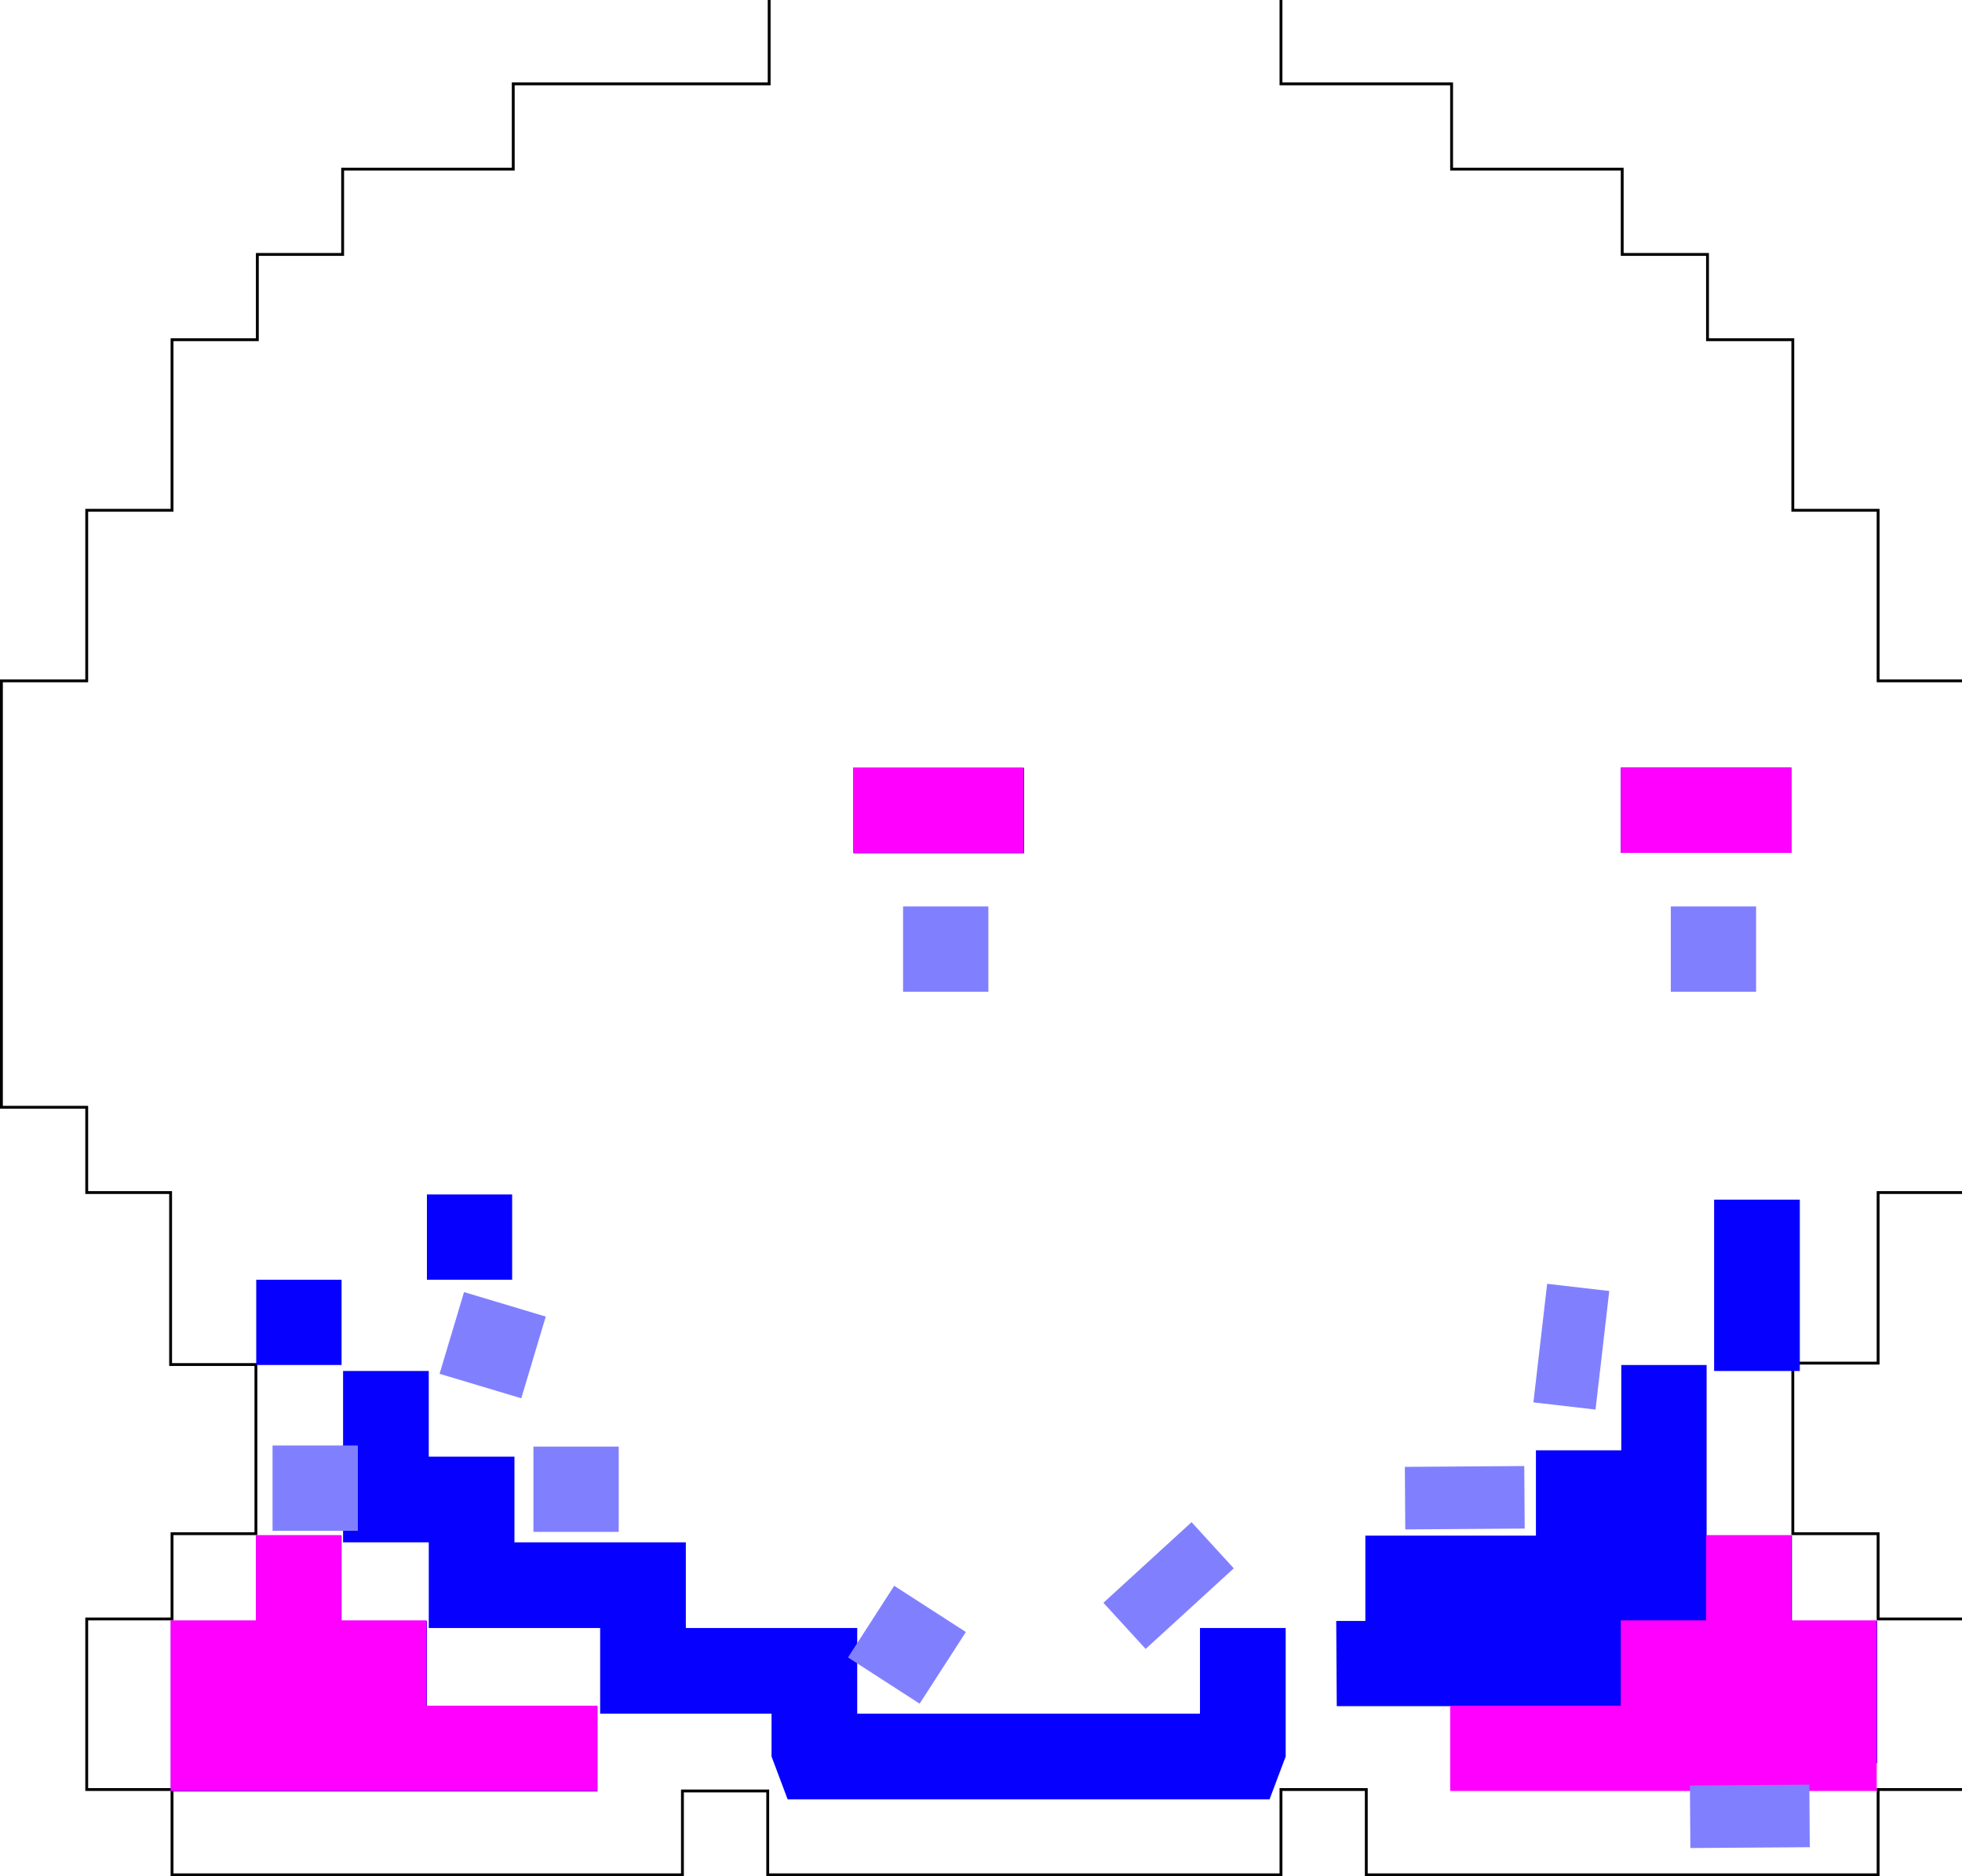 <?xml version="1.0" encoding="UTF-8" standalone="no"?>
<!-- Created with Inkscape (http://www.inkscape.org/) -->

<svg
   xmlns:dc="http://purl.org/dc/elements/1.1/"
   xmlns:cc="http://creativecommons.org/ns#"
   xmlns:rdf="http://www.w3.org/1999/02/22-rdf-syntax-ns#"
   xmlns:svg="http://www.w3.org/2000/svg"
   xmlns="http://www.w3.org/2000/svg"
   xmlns:sodipodi="http://sodipodi.sourceforge.net/DTD/sodipodi-0.dtd"
   xmlns:inkscape="http://www.inkscape.org/namespaces/inkscape"
   width="69.0mm"
   height="66.0mm"
   viewBox="0 0 69.0 66.0"
   id="svg2"
   version="1.1"
   inkscape:version="0.91 r13725"
   sodipodi:docname="kirby_layers.svg">
  <sodipodi:namedview
     id="base"
     pagecolor="#ffffff"
     bordercolor="#666666"
     borderopacity="1.0"
     inkscape:pageopacity="0.0"
     inkscape:pageshadow="2"
     inkscape:zoom="5.6568543"
     inkscape:cx="186.81423"
     inkscape:cy="66.143079"
     inkscape:document-units="mm"
     inkscape:current-layer="layer4"
     showgrid="true"
     inkscape:window-width="2560"
     inkscape:window-height="1415"
     inkscape:window-x="2560"
     inkscape:window-y="274"
     inkscape:window-maximized="1"
     borderlayer="true"
     inkscape:object-paths="false"
     showguides="true">
    <inkscape:grid
       spacingy="1"
       spacingx="1"
       units="mm"
       id="grid4175"
       type="xygrid" />
  </sodipodi:namedview>
  <defs
     id="defs4" />
  <g
     style="display:none"
     inkscape:label="[fixed] BG"
     id="layer2"
     inkscape:groupmode="layer" />
  <g
     style="display:inline"
     inkscape:label="Edge.Cuts"
     id="layer3"
     inkscape:groupmode="layer">
    <path
       inkscape:connector-curvature="0"
       id="path4243-6"
       d="M 6.05,64.45 6.05,62.95 4.55,62.95 3.05,62.95 3.05,59.95 3.05,56.95 4.55,56.95 6.05,56.95 6.05,55.45 6.05,53.95 7.55,53.95 9,53.95 9,50.95 9,48 7.55,48 6,48 6,44.95 6,41.95 4.55,41.95 3.05,41.95 3.05,40.45 3.05,38.95 1.55,38.95 0.05,38.95 0.05,31.45 0.05,23.95 1.55,23.95 3.05,23.95 3.05,20.95 3.05,17.95 4.55,17.95 6.05,17.95 6.05,14.95 6.05,11.95 7.55,11.95 9.05,11.95 9.05,10.45 9.05,8.95 10.55,8.95 12.05,8.95 12.05,7.45 12.05,5.95 15.05,5.95 18.05,5.95 18.05,4.45 18.05,2.95 22.55,2.95 27.05,2.95 27.05,1.45 27.05,-0.05 36.05,-0.05 45.05,-0.05 45.05,1.45 45.05,2.95 48.05,2.95 51.05,2.95 51.05,4.45 51.05,5.95 54.05,5.95 57.05,5.95 57.05,7.45 57.05,8.95 58.55,8.95 60.05,8.95 60.05,10.45 60.05,11.95 61.55,11.95 63.05,11.95 63.05,14.95 63.05,17.95 64.55,17.95 66.05,17.95 66.05,20.95 66.05,23.95 67.55,23.95 69.05,23.95 69.05,32.95 69.05,41.95 67.55,41.95 66.05,41.95 66.05,44.95 66.05,47.95 64.55,47.95 63.05,47.95 63.05,50.95 63.05,53.95 64.55,53.95 66.05,53.95 66.05,55.45 66.05,56.95 67.55,56.95 69.05,56.95 69.05,59.95 69.05,62.95 67.55,62.95 66.05,62.95 66.05,64.45 66.05,65.95 57.05,65.95 48.05,65.95 48.05,64.45 48.05,62.95 46.55,62.95 45.05,62.95 45.05,64.45 45.05,65.95 36.05,65.95 27,65.95 27,64.45 27,63 25.55,63 24,63 24,64.45 24,65.95 15.05,65.95 6.05,65.95 6.05,64.45 6.05,64.45"
       style="display:inline;fill:none;stroke:#000000;stroke-width:0.1;stroke-miterlimit:4;stroke-dasharray:none;stroke-opacity:1"
       sodipodi:nodetypes="cccccccccccccccccccccccccccccccccccccccccccccccccccccccccccccccccccccccccccccccccccccccccccccccccccccccccccccccccccccc" />
  </g>
  <g
     style="display:none"
     inkscape:label="B.Cu-disabled"
     inkscape:groupmode="layer"
     id="g4148" />
  <g
     style="display:inline"
     inkscape:label="B.Mask"
     inkscape:groupmode="layer"
     id="g4150">
    <g
       id="g4725">
      <g
         style="display:inline"
         id="g4502-9-6"
         transform="matrix(3.78,0,0,3.78,-86.929,-96.52)">
        <path
           inkscape:connector-curvature="0"
           style="fill:#0600ff;fill-opacity:1"
           d="M 30.937,32.681 30.937,33.078 30.937,33.475 31.731,33.475 32.525,33.475 32.525,33.078 32.525,32.681 31.731,32.681 Z"
           id="path4703" />
        <path
           inkscape:connector-curvature="0"
           style="fill:#0600ff;fill-opacity:1"
           d="M 26.969,36.65 26.969,37.047 26.969,37.444 27.762,37.444 27.762,36.65 27.366,36.65 Z"
           id="path4693" />
        <path
           inkscape:connector-curvature="0"
           id="path4689"
           transform="matrix(0.075,0,0,0.075,23,25.537)"
           d="M 212.598,148.818 212.598,159.449 212.598,170.078 217.914,170.078 223.229,170.078 223.229,159.449 223.229,148.818 217.914,148.818 Z"
           style="fill:#0600ff;fill-opacity:1"
           sodipodi:nodetypes="ccccccccc" />
        <path
           style="fill:#0600ff;fill-opacity:1"
           d="M 42.52,170.078 42.52,180.709 42.52,191.338 47.834,191.338 53.15,191.338 53.15,196.654 53.15,201.969 63.779,201.969 74.41,201.969 74.41,207.283 74.41,212.598 85.039,212.598 95.67,212.598 95.67,217.914 97.67,223.229 127.559,223.229 152.558,223.229 157.449,223.229 159.449,217.914 159.449,212.598 159.449,201.969 155.906,201.969 148.818,201.969 148.818,207.283 148.818,212.598 127.559,212.598 106.299,212.598 106.299,207.283 106.299,201.969 95.67,201.969 85.039,201.969 85.039,196.654 85.039,191.338 74.41,191.338 63.779,191.338 63.779,186.023 63.779,180.709 58.465,180.709 53.15,180.709 53.15,175.395 53.15,170.078 47.834,170.078 Z"
           transform="matrix(0.075,0,0,0.075,23,25.537)"
           id="path5022"
           inkscape:connector-curvature="0"
           sodipodi:nodetypes="ccccccccccccccccccccccccccccccccccccccccccc" />
        <path
           style="fill:#0600ff;fill-opacity:1"
           d="M 35.429,40.619 35.434,41.412 35.7,41.412 36.494,41.412 36.494,41.809 36.494,41.942 38.478,41.942 40.462,41.942 40.462,41.412 40.462,40.619 40.066,40.619 39.669,40.619 39.669,40.222 39.669,39.825 39.272,39.825 38.875,39.825 38.875,39.031 38.875,38.237 38.478,38.237 38.081,38.237 38.081,38.634 38.081,39.031 37.684,39.031 37.287,39.031 37.287,39.428 37.287,39.825 36.494,39.825 35.7,39.825 35.7,40.222 35.7,40.619 35.429,40.619 Z"
           id="path4687" />
        <path
           inkscape:connector-curvature="0"
           style="fill:#0600ff;fill-opacity:1"
           d="M 28.556,41.412 27.762,41.412 26.969,41.412 26.969,41.016 26.969,40.619 26.572,40.619 26.175,40.619 26.175,40.222 26.175,39.825 25.778,39.825 25.381,39.825 25.381,40.222 25.381,40.619 24.984,40.619 24.587,40.619 24.587,41.412 24.587,42.206 26.572,42.206 28.556,42.206 28.556,41.809 Z"
           id="path4683" />
        <path
           inkscape:connector-curvature="0"
           style="fill:#0600ff;fill-opacity:1"
           d="M 26.175,38.237 26.175,37.841 26.175,37.444 25.381,37.444 25.381,37.841 25.381,38.237 25.778,38.237 Z"
           id="path4508-9-1" />
      </g>
      <path
         inkscape:connector-curvature="0"
         style="display:inline;fill:#0600ff;fill-opacity:1"
         d="M 57,27 57,28.5 57,30 60,30 63,30 63,28.5 63,27 60,27 Z"
         id="path4703-3" />
    </g>
  </g>
  <g
     style="display:inline"
     inkscape:label="B.Silk-disabled"
     inkscape:groupmode="layer"
     id="g4152" />
  <g
     sodipodi:insensitive="true"
     style="display:none"
     inkscape:label="F.Cu"
     inkscape:groupmode="layer"
     id="g4154">
    <g
       transform="matrix(3.78,0,0,3.78,-86.929,-96.52)"
       id="g4502-9-7"
       style="display:inline">
      <path
         inkscape:connector-curvature="0"
         id="path4508-9-6"
         transform="matrix(0.075,0,0,0.075,23,25.537)"
         d="M 95.67,0 95.67,5.314 95.67,10.631 106.299,10.631 106.299,15.945 106.299,21.26 95.67,21.26 95.67,15.945 95.67,10.631 79.725,10.631 63.779,10.631 63.779,15.945 63.779,21.26 74.41,21.26 74.41,26.574 74.41,31.891 63.779,31.891 63.779,26.574 63.779,21.26 53.15,21.26 42.52,21.26 42.52,26.574 42.52,31.891 53.15,31.891 53.15,37.205 53.15,42.52 47.834,42.52 42.52,42.52 42.52,47.834 42.52,53.15 37.205,53.15 31.891,53.15 31.891,42.52 26.574,42.52 21.26,42.52 21.26,53.15 21.26,63.779 26.574,63.779 31.891,63.779 31.891,74.41 26.574,74.41 21.26,74.41 21.26,63.779 15.945,63.779 10.631,63.779 10.631,74.41 10.631,85.039 15.945,85.039 21.26,85.039 21.26,95.67 15.945,95.67 10.631,95.67 10.631,85.039 5.314,85.039 0,85.039 0,111.613 0,138.189 5.314,138.189 10.631,138.189 10.631,127.559 15.945,127.559 21.26,127.559 21.26,132.873 21.26,138.189 26.574,138.189 31.891,138.189 31.891,143.504 31.891,148.818 21.26,148.818 21.26,159.449 21.26,170.078 26.574,170.078 31.891,170.078 31.891,164.764 31.891,159.449 42.52,159.449 42.52,164.764 42.52,170.078 47.834,170.078 53.15,170.078 53.15,175.395 53.15,180.709 58.465,180.709 63.779,180.709 63.779,186.023 63.779,191.338 74.41,191.338 85.039,191.338 85.039,196.654 85.039,201.969 95.67,201.969 106.299,201.969 106.299,207.283 106.299,212.598 127.559,212.598 148.818,212.598 148.818,207.283 148.818,201.969 159.449,201.969 170.078,201.969 170.078,196.654 170.078,191.338 180.709,191.338 191.338,191.338 191.338,186.023 191.338,180.709 196.654,180.709 201.969,180.709 201.969,175.395 201.969,170.078 207.283,170.078 212.598,170.078 212.598,159.449 212.598,148.818 217.914,148.818 223.229,148.818 223.229,138.189 223.229,127.559 228.543,127.559 233.857,127.559 233.857,148.818 239.174,148.818 244.488,148.818 244.488,116.93 244.488,85.039 239.174,85.039 233.857,85.039 233.857,95.67 228.543,95.67 223.229,95.67 223.229,100.984 223.229,106.299 212.598,106.299 201.969,106.299 201.969,100.984 201.969,95.67 212.598,95.67 223.229,95.67 223.229,85.039 228.543,85.039 233.857,85.039 233.857,74.41 233.857,63.779 228.543,63.779 223.229,63.779 223.229,74.41 217.914,74.41 212.598,74.41 212.598,63.779 217.914,63.779 223.229,63.779 223.229,53.15 223.229,42.52 217.914,42.52 212.598,42.52 212.598,53.15 207.283,53.15 201.969,53.15 201.969,47.834 201.969,42.52 196.654,42.52 191.338,42.52 191.338,37.205 191.338,31.891 201.969,31.891 201.969,26.574 201.969,21.26 191.338,21.26 180.709,21.26 180.709,26.574 180.709,31.891 170.078,31.891 170.078,26.574 170.078,21.26 180.709,21.26 180.709,15.945 180.709,10.631 170.078,10.631 159.449,10.631 159.449,15.945 159.449,21.26 148.818,21.26 148.818,15.945 148.818,10.631 159.449,10.631 159.449,5.314 159.449,0 127.559,0 95.67,0 Z M 201.969,31.891 201.969,37.205 201.969,42.52 207.283,42.52 212.598,42.52 212.598,37.205 212.598,31.891 207.283,31.891 201.969,31.891 Z M 233.857,148.818 228.543,148.818 223.229,148.818 223.229,159.449 223.229,170.078 228.543,170.078 233.857,170.078 233.857,159.449 233.857,148.818 Z M 223.229,170.078 217.914,170.078 212.598,170.078 212.598,180.709 212.598,191.338 217.914,191.338 223.229,191.338 223.229,180.709 223.229,170.078 Z M 223.229,191.338 223.229,196.654 223.229,201.969 228.543,201.969 233.857,201.969 233.857,196.654 233.857,191.338 228.543,191.338 223.229,191.338 Z M 233.857,201.969 233.857,212.598 233.857,223.229 239.174,223.229 244.488,223.229 244.488,212.598 244.488,201.969 239.174,201.969 233.857,201.969 Z M 233.857,223.229 207.283,223.229 180.709,223.229 180.709,217.914 180.709,212.598 170.078,212.598 159.449,212.598 159.449,217.914 159.449,223.229 164.764,223.229 170.078,223.229 170.078,228.543 170.078,233.857 201.969,233.857 233.857,233.857 233.857,228.543 233.857,223.229 Z M 159.449,223.229 127.559,223.229 95.67,223.229 95.67,228.543 95.67,233.857 127.559,233.857 159.449,233.857 159.449,228.543 159.449,223.229 Z M 95.67,223.229 95.67,217.914 95.67,212.598 85.039,212.598 74.41,212.598 74.41,217.914 74.41,223.229 47.834,223.229 21.26,223.229 21.26,228.543 21.26,233.857 53.15,233.857 85.039,233.857 85.039,228.543 85.039,223.229 90.354,223.229 95.67,223.229 Z M 21.26,223.229 21.26,212.598 21.26,201.969 15.945,201.969 10.631,201.969 10.631,212.598 10.631,223.229 15.945,223.229 21.26,223.229 Z M 21.26,201.969 26.574,201.969 31.891,201.969 31.891,196.654 31.891,191.338 26.574,191.338 21.26,191.338 21.26,196.654 21.26,201.969 Z M 31.891,191.338 37.205,191.338 42.52,191.338 42.52,180.709 42.52,170.078 37.205,170.078 31.891,170.078 31.891,180.709 31.891,191.338 Z M 42.52,191.338 42.52,196.654 42.52,201.969 47.834,201.969 53.15,201.969 53.15,196.654 53.15,191.338 47.834,191.338 42.52,191.338 Z M 53.15,201.969 53.15,207.283 53.15,212.598 63.779,212.598 74.41,212.598 74.41,207.283 74.41,201.969 63.779,201.969 53.15,201.969 Z M 180.709,212.598 191.338,212.598 201.969,212.598 201.969,207.283 201.969,201.969 191.338,201.969 180.709,201.969 180.709,207.283 180.709,212.598 Z M 201.969,201.969 207.283,201.969 212.598,201.969 212.598,196.654 212.598,191.338 207.283,191.338 201.969,191.338 201.969,196.654 201.969,201.969 Z M 21.26,148.818 21.26,143.504 21.26,138.189 15.945,138.189 10.631,138.189 10.631,143.504 10.631,148.818 15.945,148.818 21.26,148.818 Z M 31.891,42.52 37.205,42.52 42.52,42.52 42.52,37.205 42.52,31.891 37.205,31.891 31.891,31.891 31.891,37.205 31.891,42.52 Z M 106.299,95.67 116.93,95.67 127.559,95.67 127.559,100.984 127.559,106.299 116.93,106.299 106.299,106.299 106.299,100.984 106.299,95.67 Z M 191.338,116.93 196.654,116.93 201.969,116.93 201.969,127.559 191.338,127.559 191.338,122.244 191.338,116.93 Z M 53.15,127.559 58.465,127.559 63.779,127.559 63.779,138.189 58.465,138.189 53.15,138.189 53.15,143.504 53.15,148.818 58.465,148.818 63.779,148.818 63.779,159.449 53.15,159.449 53.15,154.135 53.15,148.818 42.52,148.818 42.52,143.504 42.52,138.189 47.834,138.189 53.15,138.189 53.15,132.873 53.15,127.559 Z"
         style="fill:#808080;fill-opacity:1" />
    </g>
  </g>
  <g
     sodipodi:insensitive="true"
     style="display:inline"
     inkscape:label="F.Mask"
     inkscape:groupmode="layer"
     id="g4156">
    <g
       id="g4385">
      <g
         id="g4892">
        <path
           inkscape:connector-curvature="0"
           id="path4826"
           d="M 60,54 60,55.5 60,57 58.5,57 57,57 57,58.5 57,60 54,60 51,60 51,61.5 51,63 58.5,63 66,63 66,60 66,57 64.5,57 63,57 63,55.5 63,54 61.5,54 Z"
           style="fill:#ff00ff;fill-opacity:1" />
        <path
           inkscape:connector-curvature="0"
           id="path4824"
           d="M 21,60 18,60 15,60 15,58.5 15,57 13.5,57 12,57 12,55.5 12,54 10.5,54 9,54 9,55.5 9,57 7.5,57 6,57 6,60 6,63 13.5,63 21,63 21,61.5 Z"
           style="fill:#ff00ff;fill-opacity:1" />
        <path
           sodipodi:nodetypes="ccccccccc"
           inkscape:connector-curvature="0"
           id="path4506-6-8"
           d="M 30,28.5 30,27 33,27 36,27 36,28.5 36,30 33,30 30,30 Z"
           style="display:inline;fill:#ff00ff;fill-opacity:1" />
      </g>
      <path
         sodipodi:nodetypes="ccccccccc"
         inkscape:connector-curvature="0"
         id="path4506-6-8-8"
         d="M 57,28.5 57,27 60,27 63,27 63,28.5 63,30 60,30 57,30 Z"
         style="display:inline;fill:#ff00ff;fill-opacity:1" />
    </g>
  </g>
  <g
     sodipodi:insensitive="true"
     style="display:none"
     inkscape:label="F.Silk"
     inkscape:groupmode="layer"
     id="g4158">
    <path
       inkscape:connector-curvature="0"
       id="path4504-2-7"
       d="M 6,64.5 6,63 4.5,63 3,63 3,60 3,57 4.5,57 6,57 6,55.5 6,54 7.5,54 9,54 9,51 9,48 7.5,48 6,48 6,45 6,42 4.5,42 3,42 3,40.5 3,39 1.5,39 0,39 0,31.5 0,24 1.5,24 3,24 3,21 3,18 4.5,18 6,18 6,15 6,12 7.5,12 9,12 9,10.5 9,9 10.5,9 12,9 12,7.5 12,6 15,6 18,6 18,4.5 18,3 22.5,3 27,3 27,1.5 27,0 36,0 45,0 45,1.5 45,3 48,3 51,3 51,4.5 51,6 54,6 57,6 57,7.5 57,9 58.5,9 60,9 60,10.5 60,12 61.5,12 63,12 63,15 63,18 64.5,18 66,18 66,21 66,24 67.5,24 69,24 69,33 69,42 67.5,42 66,42 66,45 66,48 64.5,48 63,48 63,51 63,54 64.5,54 66,54 66,55.5 66,57 67.5,57 69,57 69,60 69,63 67.5,63 66,63 66,64.5 66,66 57,66 48,66 48,64.5 48,63 46.5,63 45,63 45,64.5 45,66 36,66 27,66 27,64.5 27,63 25.5,63 24,63 24,64.5 24,66 15,66 6,66 6,64.5 Z M 21,61.5 21,60 24,60 27,60 27,61.5 27,63 36,63 45,63 45,61.5 45,60 48,60 51,60 51,61.5 51,63 58.5,63 66,63 66,60 66,57 64.5,57 63,57 63,55.5 63,54 61.5,54 60,54 60,55.5 60,57 58.5,57 57,57 57,58.5 57,60 54,60 51,60 51,58.5 51,57 54,57 57,57 57,55.5 57,54 58.5,54 60,54 60,51 60,48 61.5,48 63,48 63,45 63,42 64.5,42 66,42 66,33 66,24 64.5,24 63,24 63,21 63,18 61.5,18 60,18 60,15 60,12 58.5,12 57,12 57,10.5 57,9 54,9 51,9 51,7.5 51,6 48,6 45,6 45,4.5 45,3 36,3 27,3 27,4.5 27,6 22.5,6 18,6 18,7.5 18,9 15,9 12,9 12,10.5 12,12 10.5,12 9,12 9,15 9,18 7.5,18 6,18 6,21 6,24 4.5,24 3,24 3,31.5 3,39 4.5,39 6,39 6,40.5 6,42 10.5,42 15,42 15,40.5 15,39 16.5,39 18,39 18,40.5 18,42 16.5,42 15,42 15,43.5 15,45 12,45 9,45 9,46.5 9,48 10.5,48 12,48 12,51 12,54 13.5,54 15,54 15,55.5 15,57 18,57 21,57 21,58.5 21,60 18,60 15,60 15,58.5 15,57 13.5,57 12,57 12,55.5 12,54 10.5,54 9,54 9,55.5 9,57 7.5,57 6,57 6,60 6,63 13.5,63 21,63 21,61.5 Z M 39,43.5 39,42 40.5,42 42,42 42,37.5 42,33 40.5,33 39,33 39,31.5 39,30 40.5,30 42,30 42,31.5 42,33 43.5,33 45,33 45,34.5 45,36 51,36 57,36 57,37.5 57,39 51,39 45,39 45,40.5 45,42 43.5,42 42,42 42,43.5 42,45 40.5,45 39,45 39,43.5 Z M 45,22.5 45,18 46.5,18 48,18 48,22.5 48,27 46.5,27 45,27 45,22.5 Z M 51,22.5 51,18 52.5,18 54,18 54,22.5 54,27 52.5,27 51,27 51,22.5 Z"
       style="display:inline;fill:#000000;fill-opacity:1" />
  </g>
  <g
     sodipodi:insensitive="true"
     style="display:inline"
     inkscape:label="Drill"
     inkscape:groupmode="layer"
     id="g4160" />
  <g
     style="display:none"
     inkscape:label="temp"
     id="layer1"
     inkscape:groupmode="layer">
    <g
       transform="matrix(3.78,0,0,3.78,-86.929,-96.52)"
       id="g4502-9"
       style="display:inline">
      <path
         inkscape:connector-curvature="0"
         id="path4508-9"
         d="M 24.587,42.603 24.587,42.206 24.191,42.206 23.794,42.206 23.794,41.412 23.794,40.619 24.191,40.619 24.587,40.619 24.587,40.222 24.587,39.825 24.984,39.825 25.381,39.825 25.381,39.031 25.381,38.237 24.984,38.237 24.587,38.237 24.587,37.444 24.587,36.65 24.191,36.65 23.794,36.65 23.794,36.253 23.794,35.856 23.397,35.856 23,35.856 23,33.872 23,31.887 23.397,31.887 23.794,31.887 23.794,31.094 23.794,30.3 24.191,30.3 24.587,30.3 24.587,29.506 24.587,28.712 24.984,28.712 25.381,28.712 25.381,28.316 25.381,27.919 25.778,27.919 26.175,27.919 26.175,27.522 26.175,27.125 26.969,27.125 27.762,27.125 27.762,26.728 27.762,26.331 28.953,26.331 30.144,26.331 30.144,25.934 30.144,25.537 32.525,25.537 34.906,25.537 34.906,25.934 34.906,26.331 35.7,26.331 36.494,26.331 36.494,26.728 36.494,27.125 37.288,27.125 38.081,27.125 38.081,27.522 38.081,27.919 38.478,27.919 38.875,27.919 38.875,28.316 38.875,28.712 39.272,28.712 39.669,28.712 39.669,29.506 39.669,30.3 40.066,30.3 40.462,30.3 40.462,31.094 40.462,31.887 40.859,31.887 41.256,31.887 41.256,34.269 41.256,36.65 40.859,36.65 40.462,36.65 40.462,37.444 40.462,38.237 40.066,38.237 39.669,38.237 39.669,39.031 39.669,39.825 40.066,39.825 40.462,39.825 40.462,40.222 40.462,40.619 40.859,40.619 41.256,40.619 41.256,41.412 41.256,42.206 40.859,42.206 40.462,42.206 40.462,42.603 40.462,43 38.081,43 35.7,43 35.7,42.603 35.7,42.206 35.303,42.206 34.906,42.206 34.906,42.603 34.906,43 32.525,43 30.144,43 30.144,42.603 30.144,42.206 29.747,42.206 29.35,42.206 29.35,42.603 29.35,43 26.969,43 24.587,43 24.587,42.603 Z"
         style="fill:#fbc1e3" />
      <path
         inkscape:connector-curvature="0"
         id="path4506-6"
         d="M 24.587,42.603 24.587,42.206 24.191,42.206 23.794,42.206 23.794,41.412 23.794,40.619 24.191,40.619 24.587,40.619 24.587,40.222 24.587,39.825 24.984,39.825 25.381,39.825 25.381,39.031 25.381,38.237 24.984,38.237 24.587,38.237 24.587,37.444 24.587,36.65 24.191,36.65 23.794,36.65 23.794,36.253 23.794,35.856 23.397,35.856 23,35.856 23,33.872 23,31.887 23.397,31.887 23.794,31.887 23.794,31.094 23.794,30.3 24.191,30.3 24.587,30.3 24.587,29.506 24.587,28.712 24.984,28.712 25.381,28.712 25.381,28.316 25.381,27.919 25.778,27.919 26.175,27.919 26.175,27.522 26.175,27.125 26.969,27.125 27.762,27.125 27.762,26.728 27.762,26.331 28.953,26.331 30.144,26.331 30.144,25.934 30.144,25.537 32.525,25.537 34.906,25.537 34.906,25.934 34.906,26.331 35.7,26.331 36.494,26.331 36.494,26.728 36.494,27.125 37.288,27.125 38.081,27.125 38.081,27.522 38.081,27.919 38.478,27.919 38.875,27.919 38.875,28.316 38.875,28.712 39.272,28.712 39.669,28.712 39.669,29.506 39.669,30.3 40.066,30.3 40.462,30.3 40.462,31.094 40.462,31.887 40.859,31.887 41.256,31.887 41.256,34.269 41.256,36.65 40.859,36.65 40.462,36.65 40.462,37.444 40.462,38.237 40.066,38.237 39.669,38.237 39.669,39.031 39.669,39.825 40.066,39.825 40.462,39.825 40.462,40.222 40.462,40.619 40.859,40.619 41.256,40.619 41.256,41.412 41.256,42.206 40.859,42.206 40.462,42.206 40.462,42.603 40.462,43 38.081,43 35.7,43 35.7,42.603 35.7,42.206 35.303,42.206 34.906,42.206 34.906,42.603 34.906,43 32.525,43 30.144,43 30.144,42.603 30.144,42.206 29.747,42.206 29.35,42.206 29.35,42.603 29.35,43 26.969,43 24.587,43 24.587,42.603 Z M 34.112,41.016 34.112,40.619 34.906,40.619 35.7,40.619 35.7,40.222 35.7,39.825 36.494,39.825 37.288,39.825 37.288,39.428 37.288,39.031 37.684,39.031 38.081,39.031 38.081,38.634 38.081,38.237 38.478,38.237 38.875,38.237 38.875,37.444 38.875,36.65 39.272,36.65 39.669,36.65 39.669,35.856 39.669,35.062 40.066,35.062 40.462,35.062 40.462,33.872 40.462,32.681 40.066,32.681 39.669,32.681 39.669,31.887 39.669,31.094 39.272,31.094 38.875,31.094 38.875,30.3 38.875,29.506 38.478,29.506 38.081,29.506 38.081,29.109 38.081,28.712 37.684,28.712 37.288,28.712 37.288,28.316 37.288,27.919 36.494,27.919 35.7,27.919 35.7,27.522 35.7,27.125 34.906,27.125 34.112,27.125 34.112,26.728 34.112,26.331 32.525,26.331 30.938,26.331 30.938,26.728 30.938,27.125 29.747,27.125 28.556,27.125 28.556,27.522 28.556,27.919 27.762,27.919 26.969,27.919 26.969,28.316 26.969,28.712 26.572,28.712 26.175,28.712 26.175,29.109 26.175,29.506 25.778,29.506 25.381,29.506 25.381,30.3 25.381,31.094 24.984,31.094 24.587,31.094 24.587,31.887 24.587,32.681 24.191,32.681 23.794,32.681 23.794,33.872 23.794,35.062 24.191,35.062 24.587,35.062 24.587,35.459 24.587,35.856 24.984,35.856 25.381,35.856 25.381,36.253 25.381,36.65 25.778,36.65 26.175,36.65 26.175,36.253 26.175,35.856 26.572,35.856 26.969,35.856 26.969,35.459 26.969,35.062 27.366,35.062 27.762,35.062 27.762,36.253 27.762,37.444 26.969,37.444 26.175,37.444 26.175,37.841 26.175,38.237 26.572,38.237 26.969,38.237 26.969,38.634 26.969,39.031 27.366,39.031 27.762,39.031 27.762,39.428 27.762,39.825 28.556,39.825 29.35,39.825 29.35,40.222 29.35,40.619 30.144,40.619 30.938,40.619 30.938,41.016 30.938,41.412 32.525,41.412 34.112,41.412 34.112,41.016 Z M 33.319,37.047 33.319,36.65 33.716,36.65 34.112,36.65 34.112,35.459 34.112,34.269 33.716,34.269 33.319,34.269 33.319,33.872 33.319,33.475 33.716,33.475 34.112,33.475 34.112,33.872 34.112,34.269 34.509,34.269 34.906,34.269 34.906,34.666 34.906,35.062 36.097,35.062 37.288,35.062 37.288,34.666 37.288,34.269 37.684,34.269 38.081,34.269 38.081,35.062 38.081,35.856 36.494,35.856 34.906,35.856 34.906,36.253 34.906,36.65 34.509,36.65 34.112,36.65 34.112,37.047 34.112,37.444 33.716,37.444 33.319,37.444 33.319,37.047 Z M 30.938,33.078 30.938,32.681 31.731,32.681 32.525,32.681 32.525,33.078 32.525,33.475 31.731,33.475 30.938,33.475 30.938,33.078 Z M 38.081,33.078 38.081,32.681 38.875,32.681 39.669,32.681 39.669,33.078 39.669,33.475 38.875,33.475 38.081,33.475 38.081,33.078 Z M 34.906,31.491 34.906,30.3 35.303,30.3 35.7,30.3 35.7,31.491 35.7,32.681 35.303,32.681 34.906,32.681 34.906,31.491 Z M 36.494,31.491 36.494,30.3 36.891,30.3 37.288,30.3 37.288,31.491 37.288,32.681 36.891,32.681 36.494,32.681 36.494,31.491 Z"
         style="fill:#fb6dcb" />
      <path
         inkscape:connector-curvature="0"
         id="path4504-2"
         d="M 24.587,42.603 24.587,42.206 24.191,42.206 23.794,42.206 23.794,41.412 23.794,40.619 24.191,40.619 24.587,40.619 24.587,40.222 24.587,39.825 24.984,39.825 25.381,39.825 25.381,39.031 25.381,38.237 24.984,38.237 24.587,38.237 24.587,37.444 24.587,36.65 24.191,36.65 23.794,36.65 23.794,36.253 23.794,35.856 23.397,35.856 23,35.856 23,33.872 23,31.887 23.397,31.887 23.794,31.887 23.794,31.094 23.794,30.3 24.191,30.3 24.587,30.3 24.587,29.506 24.587,28.712 24.984,28.712 25.381,28.712 25.381,28.316 25.381,27.919 25.778,27.919 26.175,27.919 26.175,27.522 26.175,27.125 26.969,27.125 27.762,27.125 27.762,26.728 27.762,26.331 28.953,26.331 30.144,26.331 30.144,25.934 30.144,25.537 32.525,25.537 34.906,25.537 34.906,25.934 34.906,26.331 35.7,26.331 36.494,26.331 36.494,26.728 36.494,27.125 37.288,27.125 38.081,27.125 38.081,27.522 38.081,27.919 38.478,27.919 38.875,27.919 38.875,28.316 38.875,28.712 39.272,28.712 39.669,28.712 39.669,29.506 39.669,30.3 40.066,30.3 40.462,30.3 40.462,31.094 40.462,31.887 40.859,31.887 41.256,31.887 41.256,34.269 41.256,36.65 40.859,36.65 40.462,36.65 40.462,37.444 40.462,38.237 40.066,38.237 39.669,38.237 39.669,39.031 39.669,39.825 40.066,39.825 40.462,39.825 40.462,40.222 40.462,40.619 40.859,40.619 41.256,40.619 41.256,41.412 41.256,42.206 40.859,42.206 40.462,42.206 40.462,42.603 40.462,43 38.081,43 35.7,43 35.7,42.603 35.7,42.206 35.303,42.206 34.906,42.206 34.906,42.603 34.906,43 32.525,43 30.144,43 30.144,42.603 30.144,42.206 29.747,42.206 29.35,42.206 29.35,42.603 29.35,43 26.969,43 24.587,43 24.587,42.603 Z M 28.556,41.809 28.556,41.412 29.35,41.412 30.144,41.412 30.144,41.809 30.144,42.206 32.525,42.206 34.906,42.206 34.906,41.809 34.906,41.412 35.7,41.412 36.494,41.412 36.494,41.809 36.494,42.206 38.478,42.206 40.462,42.206 40.462,41.412 40.462,40.619 40.066,40.619 39.669,40.619 39.669,40.222 39.669,39.825 39.272,39.825 38.875,39.825 38.875,40.222 38.875,40.619 38.478,40.619 38.081,40.619 38.081,41.016 38.081,41.412 37.288,41.412 36.494,41.412 36.494,41.016 36.494,40.619 37.288,40.619 38.081,40.619 38.081,40.222 38.081,39.825 38.478,39.825 38.875,39.825 38.875,39.031 38.875,38.237 39.272,38.237 39.669,38.237 39.669,37.444 39.669,36.65 40.066,36.65 40.462,36.65 40.462,34.269 40.462,31.887 40.066,31.887 39.669,31.887 39.669,31.094 39.669,30.3 39.272,30.3 38.875,30.3 38.875,29.506 38.875,28.712 38.478,28.712 38.081,28.712 38.081,28.316 38.081,27.919 37.288,27.919 36.494,27.919 36.494,27.522 36.494,27.125 35.7,27.125 34.906,27.125 34.906,26.728 34.906,26.331 32.525,26.331 30.144,26.331 30.144,26.728 30.144,27.125 28.953,27.125 27.762,27.125 27.762,27.522 27.762,27.919 26.969,27.919 26.175,27.919 26.175,28.316 26.175,28.712 25.778,28.712 25.381,28.712 25.381,29.506 25.381,30.3 24.984,30.3 24.587,30.3 24.587,31.094 24.587,31.887 24.191,31.887 23.794,31.887 23.794,33.872 23.794,35.856 24.191,35.856 24.587,35.856 24.587,36.253 24.587,36.65 25.778,36.65 26.969,36.65 26.969,36.253 26.969,35.856 27.366,35.856 27.762,35.856 27.762,36.253 27.762,36.65 27.366,36.65 26.969,36.65 26.969,37.047 26.969,37.444 26.175,37.444 25.381,37.444 25.381,37.841 25.381,38.237 25.778,38.237 26.175,38.237 26.175,39.031 26.175,39.825 26.572,39.825 26.969,39.825 26.969,40.222 26.969,40.619 27.762,40.619 28.556,40.619 28.556,41.016 28.556,41.412 27.762,41.412 26.969,41.412 26.969,41.016 26.969,40.619 26.572,40.619 26.175,40.619 26.175,40.222 26.175,39.825 25.778,39.825 25.381,39.825 25.381,40.222 25.381,40.619 24.984,40.619 24.587,40.619 24.587,41.412 24.587,42.206 26.572,42.206 28.556,42.206 28.556,41.809 Z M 33.319,37.047 33.319,36.65 33.716,36.65 34.112,36.65 34.112,35.459 34.112,34.269 33.716,34.269 33.319,34.269 33.319,33.872 33.319,33.475 33.716,33.475 34.112,33.475 34.112,33.872 34.112,34.269 34.509,34.269 34.906,34.269 34.906,34.666 34.906,35.062 36.494,35.062 38.081,35.062 38.081,35.459 38.081,35.856 36.494,35.856 34.906,35.856 34.906,36.253 34.906,36.65 34.509,36.65 34.112,36.65 34.112,37.047 34.112,37.444 33.716,37.444 33.319,37.444 33.319,37.047 Z M 34.906,31.491 34.906,30.3 35.303,30.3 35.7,30.3 35.7,31.491 35.7,32.681 35.303,32.681 34.906,32.681 34.906,31.491 Z M 36.494,31.491 36.494,30.3 36.891,30.3 37.288,30.3 37.288,31.491 37.288,32.681 36.891,32.681 36.494,32.681 36.494,31.491 Z"
         style="fill:#030103" />
    </g>
    <circle
       r="4.636"
       cy="58.967"
       cx="31.761"
       id="path4156-3-7"
       style="display:inline;fill:#ff80ff;fill-opacity:1;stroke:none;stroke-width:0.728;stroke-miterlimit:4;stroke-dasharray:none;stroke-opacity:1" />
    <circle
       r="4.636"
       cy="58.3"
       cx="20.361"
       id="path4156-2"
       style="display:inline;fill:#ff80ff;fill-opacity:1;stroke:none;stroke-width:0.728;stroke-miterlimit:4;stroke-dasharray:none;stroke-opacity:1" />
    <circle
       r="4.636"
       cy="58.373"
       cx="11.416"
       id="path4156-3-1"
       style="display:inline;fill:#ff80ff;fill-opacity:1;stroke:none;stroke-width:0.728;stroke-miterlimit:4;stroke-dasharray:none;stroke-opacity:1" />
    <circle
       r="4.636"
       cy="49.274"
       cx="14.241"
       id="path4156-3-7-7"
       style="display:inline;fill:#ff80ff;fill-opacity:1;stroke:none;stroke-width:0.728;stroke-miterlimit:4;stroke-dasharray:none;stroke-opacity:1" />
    <circle
       r="4.636"
       cy="58.362"
       cx="51.545"
       id="path4156-3-7-0"
       style="display:inline;fill:#ff80ff;fill-opacity:1;stroke:none;stroke-width:0.728;stroke-miterlimit:4;stroke-dasharray:none;stroke-opacity:1" />
    <circle
       r="4.636"
       cy="28.391"
       cx="32.977"
       id="path4156-3-7-0-9"
       style="display:inline;fill:#ff80ff;fill-opacity:1;stroke:none;stroke-width:0.728;stroke-miterlimit:4;stroke-dasharray:none;stroke-opacity:1" />
    <circle
       r="4.636"
       cy="28.101"
       cx="60.834"
       id="path4156-3-7-0-3"
       style="display:inline;fill:#ff80ff;fill-opacity:1;stroke:none;stroke-width:0.728;stroke-miterlimit:4;stroke-dasharray:none;stroke-opacity:1" />
    <circle
       r="4.636"
       cy="48.76"
       cx="60.863"
       id="path4156-3-7-7-7"
       style="display:inline;fill:#ff80ff;fill-opacity:1;stroke:none;stroke-width:0.728;stroke-miterlimit:4;stroke-dasharray:none;stroke-opacity:1" />
    <circle
       r="4.636"
       cy="58.455"
       cx="61.539"
       id="path4156-3-7-7-7-8"
       style="display:inline;fill:#ff80ff;fill-opacity:1;stroke:none;stroke-width:0.728;stroke-miterlimit:4;stroke-dasharray:none;stroke-opacity:1" />
    <circle
       r="4.636"
       cy="60.856"
       cx="43.583"
       id="path4156-3-7-0-5"
       style="display:inline;fill:#ff80ff;fill-opacity:1;stroke:none;stroke-width:0.728;stroke-miterlimit:4;stroke-dasharray:none;stroke-opacity:1" />
  </g>
  <g
     style="display:inline"
     inkscape:label="LEDs"
     id="layer4"
     inkscape:groupmode="layer">
    <rect
       y="-61.466"
       x="38.615"
       height="2.2"
       width="4.2"
       id="rect4158"
       style="display:inline;fill:#8080ff;fill-opacity:1;stroke:none;stroke-width:1.138;stroke-miterlimit:4;stroke-dasharray:none;stroke-opacity:1"
       transform="matrix(-0.115,0.993,-0.993,-0.115,0,0)" />
    <rect
       y="50.886"
       x="18.759"
       height="3"
       width="3"
       id="rect4158-9"
       style="display:inline;fill:#8080ff;fill-opacity:1;stroke:none;stroke-width:1.138;stroke-miterlimit:4;stroke-dasharray:none;stroke-opacity:1" />
    <rect
       y="50.848"
       x="9.585"
       height="3"
       width="3"
       id="rect4158-6-2"
       style="display:inline;fill:#8080ff;fill-opacity:1;stroke:none;stroke-width:1.138;stroke-miterlimit:4;stroke-dasharray:none;stroke-opacity:1" />
    <rect
       transform="matrix(0.84,0.542,-0.542,0.84,0,0)"
       y="29.832"
       x="56.687"
       height="3"
       width="3"
       id="rect4158-9-6"
       style="display:inline;fill:#8080ff;fill-opacity:1;stroke:none;stroke-width:1.138;stroke-miterlimit:4;stroke-dasharray:none;stroke-opacity:1" />
    <rect
       inkscape:transform-center-y="0.2850875"
       inkscape:transform-center-x="-1.4254375"
       transform="matrix(0.958,0.287,-0.287,0.958,0,0)"
       y="38.854"
       x="28.675"
       height="3"
       width="3"
       id="rect4158-9-62"
       style="display:inline;fill:#8080ff;fill-opacity:1;stroke:none;stroke-width:1.138;stroke-miterlimit:4;stroke-dasharray:none;stroke-opacity:1" />
    <rect
       y="31.886"
       x="31.759"
       height="3"
       width="3"
       id="rect4158-9-61"
       style="display:inline;fill:#8080ff;fill-opacity:1;stroke:none;stroke-width:1.138;stroke-miterlimit:4;stroke-dasharray:none;stroke-opacity:1" />
    <rect
       y="31.886"
       x="58.759"
       height="3"
       width="3"
       id="rect4158-9-8"
       style="display:inline;fill:#8080ff;fill-opacity:1;stroke:none;stroke-width:1.138;stroke-miterlimit:4;stroke-dasharray:none;stroke-opacity:1" />
    <rect
       y="51.943"
       x="49.042"
       height="2.2"
       width="4.2"
       id="rect4158-1-9"
       style="display:inline;fill:#8080ff;fill-opacity:1;stroke:none;stroke-width:1.138;stroke-miterlimit:4;stroke-dasharray:none;stroke-opacity:1"
       transform="matrix(1,-0.007,0.007,1,0,0)" />
    <rect
       y="63.221"
       x="58.989"
       height="2.2"
       width="4.2"
       id="rect4158-1-9-4"
       style="display:inline;fill:#8080ff;fill-opacity:1;stroke:none;stroke-width:1.138;stroke-miterlimit:4;stroke-dasharray:none;stroke-opacity:1"
       transform="matrix(1,-0.007,0.007,1,0,0)" />
    <rect
       y="-69.984"
       x="5.216"
       height="2.2"
       width="4.2"
       id="rect4158-4"
       style="display:inline;fill:#8080ff;fill-opacity:1;stroke:none;stroke-width:1.138;stroke-miterlimit:4;stroke-dasharray:none;stroke-opacity:1"
       transform="matrix(-0.738,0.675,-0.675,-0.738,0,0)" />
  </g>
</svg>
